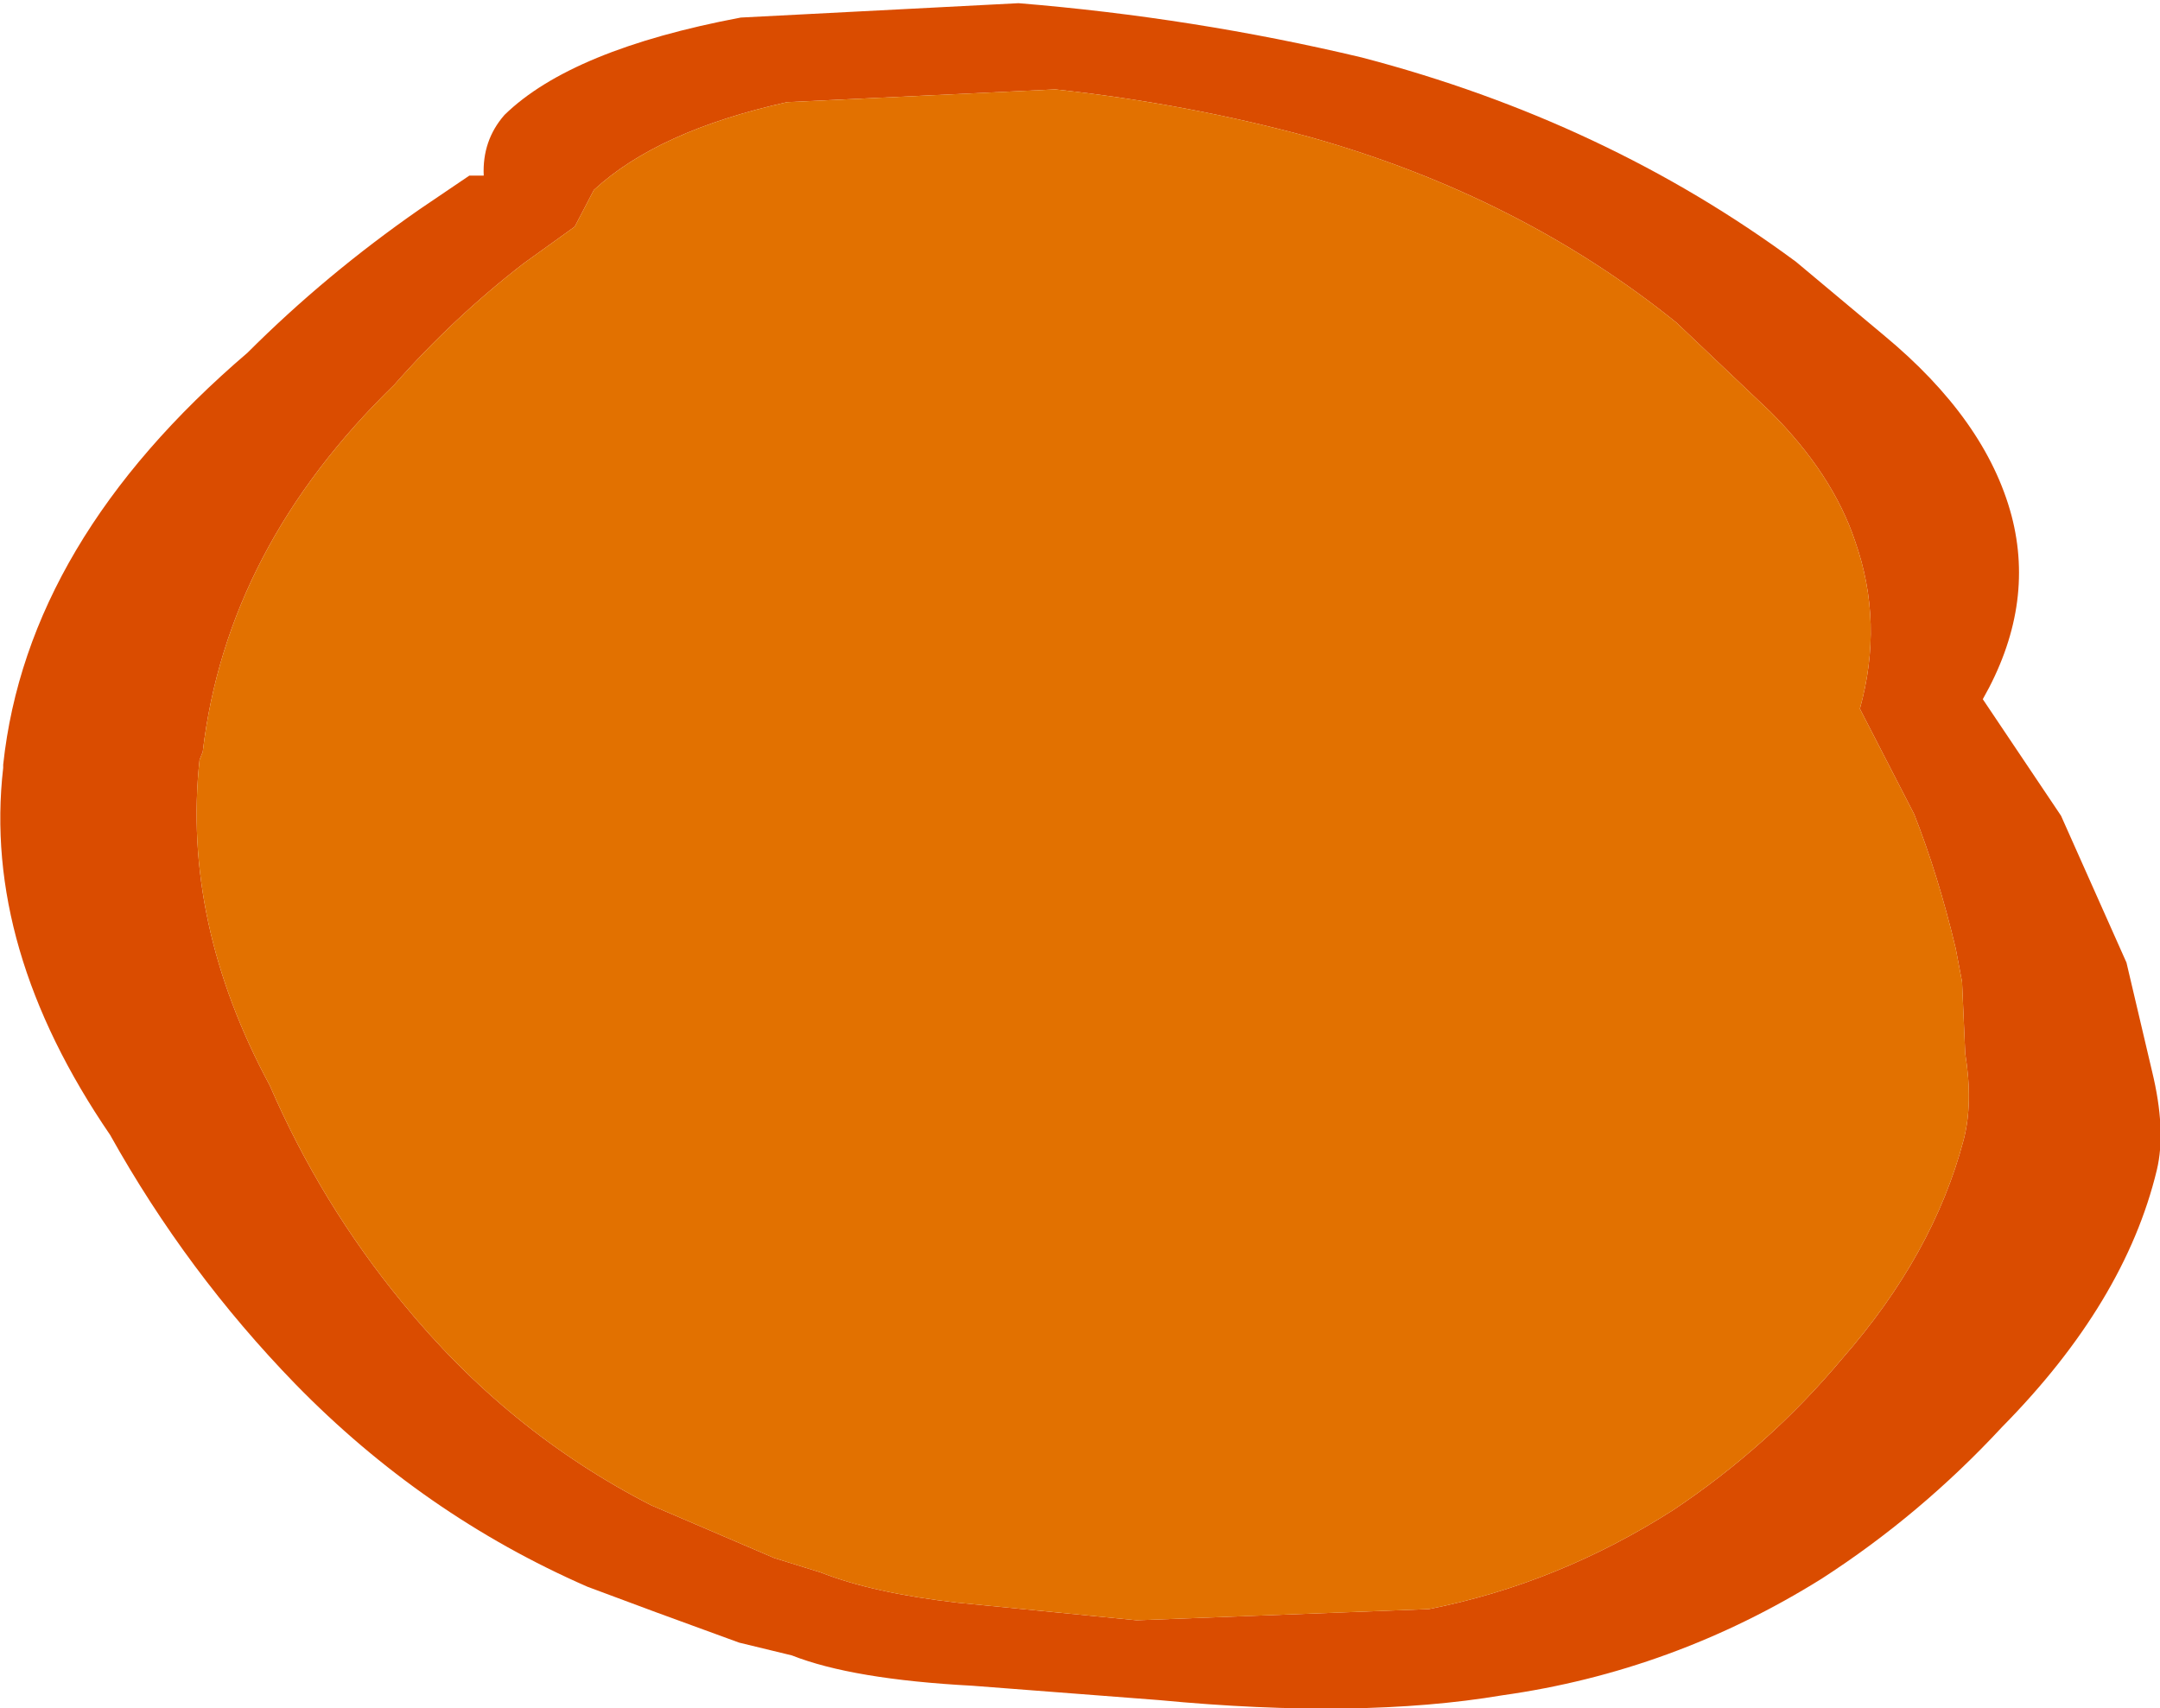 <?xml version="1.0" encoding="UTF-8" standalone="no"?>
<svg xmlns:xlink="http://www.w3.org/1999/xlink" height="53.5px" width="67.65px" xmlns="http://www.w3.org/2000/svg">
  <g transform="matrix(1.0, 0.0, 0.0, 1.0, 33.65, 24.4)">
    <path d="M22.6 -16.2 L25.35 -13.9 Q28.55 -11.25 29.35 -8.25 30.1 -5.4 28.45 -2.5 L30.9 1.15 32.95 5.75 33.75 9.15 Q34.2 11.0 33.9 12.25 32.9 16.4 29.05 20.3 26.5 23.05 23.4 25.05 18.75 27.95 13.4 28.7 8.95 29.45 2.65 28.85 L-3.2 28.4 Q-6.95 28.2 -8.85 27.45 L-10.5 27.05 -13.1 26.1 -15.25 25.3 Q-20.4 23.05 -24.4 18.95 -27.8 15.45 -30.2 11.15 -34.2 5.3 -33.55 -0.35 L-33.55 -0.45 Q-32.8 -7.45 -25.9 -13.35 -23.45 -15.8 -20.5 -17.85 L-18.95 -18.9 -18.5 -18.9 Q-18.55 -20.0 -17.85 -20.8 -15.75 -22.85 -10.45 -23.85 L-1.75 -24.3 Q3.75 -23.85 9.0 -22.6 16.65 -20.6 22.6 -16.2 M18.85 -14.3 Q13.95 -18.25 7.4 -20.1 3.55 -21.15 -0.6 -21.6 L-9.0 -21.2 Q-13.05 -20.3 -15.05 -18.45 L-15.65 -17.3 -17.25 -16.15 Q-19.45 -14.45 -21.3 -12.35 -26.55 -7.25 -27.3 -0.85 L-27.4 -0.6 Q-27.95 4.5 -25.2 9.6 -23.6 13.3 -21.05 16.4 -17.75 20.45 -13.25 22.75 L-11.5 23.5 -9.4 24.4 -7.95 24.85 Q-6.3 25.5 -3.65 25.8 L1.95 26.35 11.1 26.0 Q15.15 25.2 18.75 22.9 21.75 20.9 24.05 18.15 26.9 14.9 27.85 11.3 28.15 10.15 27.9 8.6 L27.8 6.35 27.6 5.3 Q27.05 3.0 26.3 1.1 L24.6 -2.2 Q25.35 -4.9 24.45 -7.45 23.75 -9.55 21.8 -11.5 L18.85 -14.3" fill="#da4c00" fill-rule="evenodd" stroke="none"/>
    <path d="M18.85 -14.3 L21.8 -11.5 Q23.75 -9.55 24.45 -7.45 25.35 -4.9 24.6 -2.2 L26.3 1.1 Q27.05 3.0 27.6 5.3 L27.8 6.35 27.9 8.6 Q28.15 10.15 27.85 11.3 26.9 14.9 24.05 18.15 21.75 20.9 18.75 22.9 15.15 25.2 11.1 26.0 L1.95 26.35 -3.65 25.8 Q-6.3 25.5 -7.95 24.85 L-9.4 24.4 -11.5 23.5 -13.25 22.75 Q-17.75 20.45 -21.05 16.4 -23.6 13.3 -25.2 9.6 -27.95 4.5 -27.4 -0.6 L-27.3 -0.85 Q-26.55 -7.25 -21.3 -12.35 -19.45 -14.45 -17.25 -16.15 L-15.65 -17.3 -15.05 -18.45 Q-13.05 -20.3 -9.0 -21.2 L-0.6 -21.6 Q3.55 -21.15 7.4 -20.1 13.95 -18.25 18.85 -14.3" fill="#e27100" fill-rule="evenodd" stroke="none"/>
  </g>
</svg>
